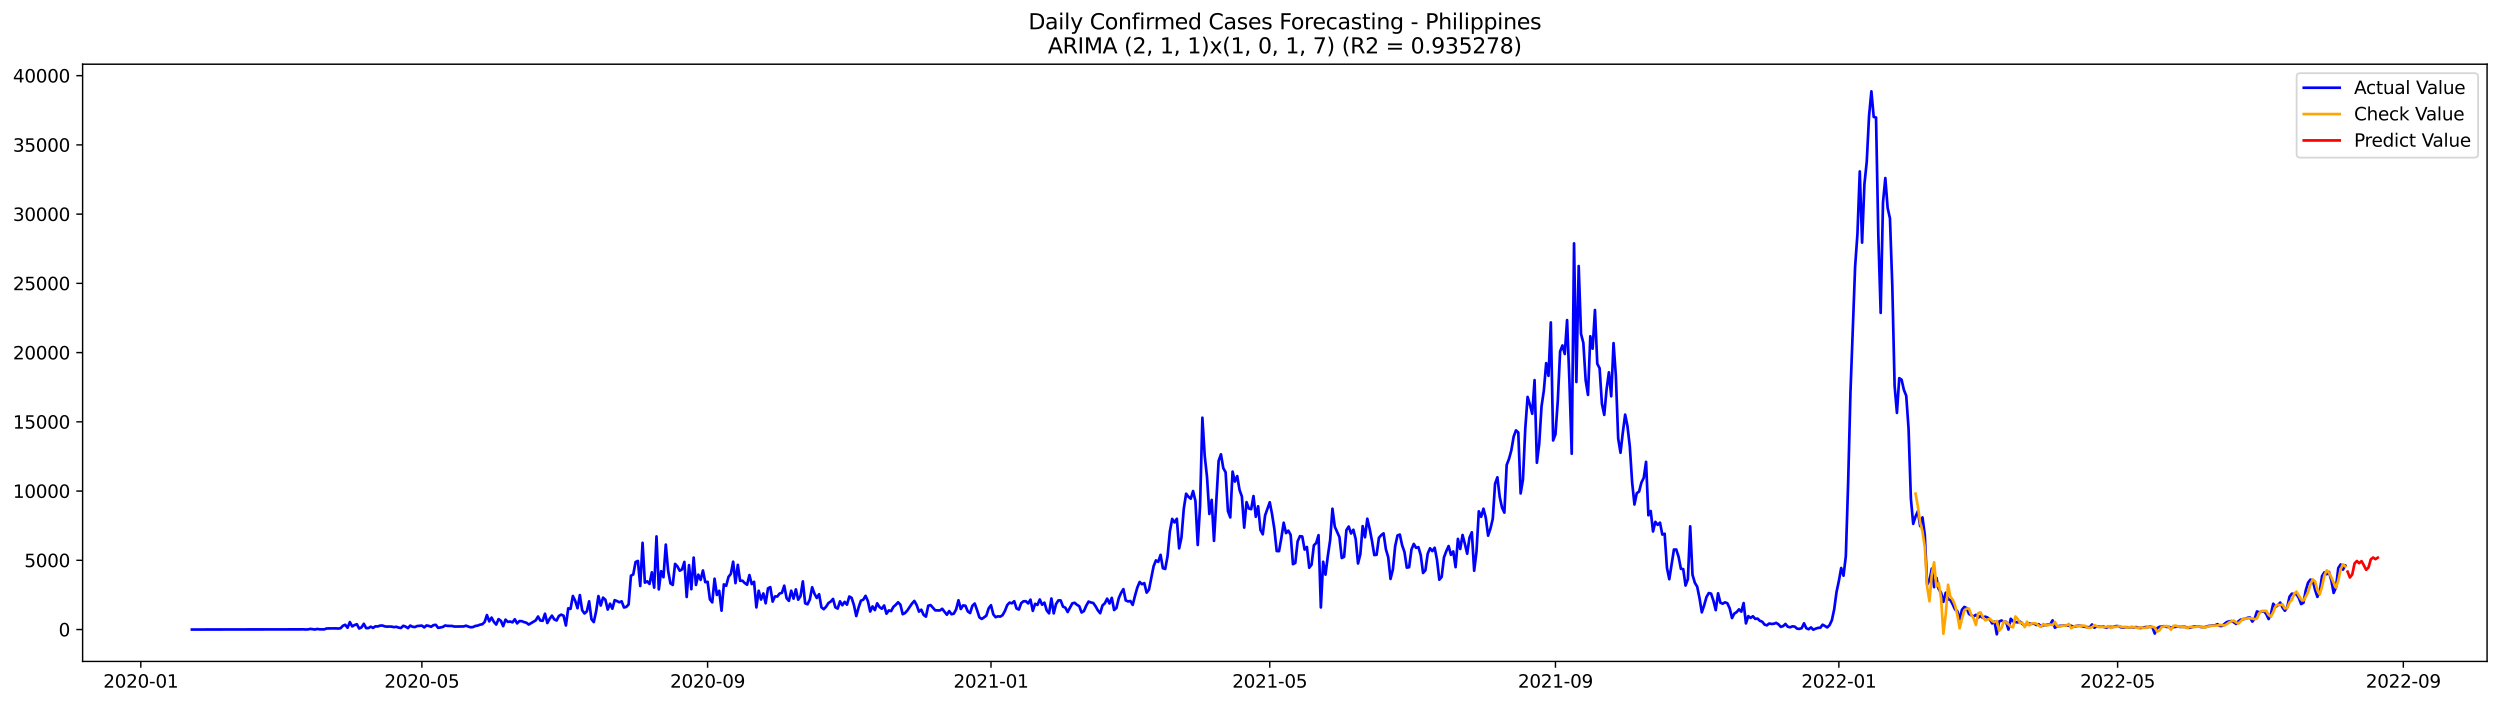 <?xml version="1.0" encoding="utf-8" standalone="no"?>
<!DOCTYPE svg PUBLIC "-//W3C//DTD SVG 1.1//EN"
  "http://www.w3.org/Graphics/SVG/1.1/DTD/svg11.dtd">
<svg xmlns:xlink="http://www.w3.org/1999/xlink" width="1392.412pt" height="392.274pt" viewBox="0 0 1392.412 392.274" xmlns="http://www.w3.org/2000/svg" version="1.1">
 <defs>
  <style type="text/css">*{stroke-linejoin: round; stroke-linecap: butt}</style>
 </defs>
 <g id="figure_1">
  <g id="patch_1">
   <path d="M 0 392.274 
L 1392.412 392.274 
L 1392.412 0 
L 0 0 
z
" style="fill: #ffffff"/>
  </g>
  <g id="axes_1">
   <g id="patch_2">
    <path d="M 46.013 368.396 
L 1385.213 368.396 
L 1385.213 35.755 
L 46.013 35.755 
z
" style="fill: #ffffff"/>
   </g>
   <g id="matplotlib.axis_1">
    <g id="xtick_1">
     <g id="line2d_1">
      <defs>
       <path id="m01fe4c712d" d="M 0 0 
L 0 3.5 
" style="stroke: #000000; stroke-width: 0.8"/>
      </defs>
      <g>
       <use xlink:href="#m01fe4c712d" x="78.422" y="368.396" style="stroke: #000000; stroke-width: 0.8"/>
      </g>
     </g>
     <g id="text_1">
      <!-- 2020-01 -->
      <g transform="translate(57.53 382.994)scale(0.1 -0.1)">
       <defs>
        <path id="DejaVuSans-32" d="M 1228 531 
L 3431 531 
L 3431 0 
L 469 0 
L 469 531 
Q 828 903 1448 1529 
Q 2069 2156 2228 2338 
Q 2531 2678 2651 2914 
Q 2772 3150 2772 3378 
Q 2772 3750 2511 3984 
Q 2250 4219 1831 4219 
Q 1534 4219 1204 4116 
Q 875 4013 500 3803 
L 500 4441 
Q 881 4594 1212 4672 
Q 1544 4750 1819 4750 
Q 2544 4750 2975 4387 
Q 3406 4025 3406 3419 
Q 3406 3131 3298 2873 
Q 3191 2616 2906 2266 
Q 2828 2175 2409 1742 
Q 1991 1309 1228 531 
z
" transform="scale(0.016)"/>
        <path id="DejaVuSans-30" d="M 2034 4250 
Q 1547 4250 1301 3770 
Q 1056 3291 1056 2328 
Q 1056 1369 1301 889 
Q 1547 409 2034 409 
Q 2525 409 2770 889 
Q 3016 1369 3016 2328 
Q 3016 3291 2770 3770 
Q 2525 4250 2034 4250 
z
M 2034 4750 
Q 2819 4750 3233 4129 
Q 3647 3509 3647 2328 
Q 3647 1150 3233 529 
Q 2819 -91 2034 -91 
Q 1250 -91 836 529 
Q 422 1150 422 2328 
Q 422 3509 836 4129 
Q 1250 4750 2034 4750 
z
" transform="scale(0.016)"/>
        <path id="DejaVuSans-2d" d="M 313 2009 
L 1997 2009 
L 1997 1497 
L 313 1497 
L 313 2009 
z
" transform="scale(0.016)"/>
        <path id="DejaVuSans-31" d="M 794 531 
L 1825 531 
L 1825 4091 
L 703 3866 
L 703 4441 
L 1819 4666 
L 2450 4666 
L 2450 531 
L 3481 531 
L 3481 0 
L 794 0 
L 794 531 
z
" transform="scale(0.016)"/>
       </defs>
       <use xlink:href="#DejaVuSans-32"/>
       <use xlink:href="#DejaVuSans-30" x="63.623"/>
       <use xlink:href="#DejaVuSans-32" x="127.246"/>
       <use xlink:href="#DejaVuSans-30" x="190.869"/>
       <use xlink:href="#DejaVuSans-2d" x="254.492"/>
       <use xlink:href="#DejaVuSans-30" x="290.576"/>
       <use xlink:href="#DejaVuSans-31" x="354.199"/>
      </g>
     </g>
    </g>
    <g id="xtick_2">
     <g id="line2d_2">
      <g>
       <use xlink:href="#m01fe4c712d" x="234.97" y="368.396" style="stroke: #000000; stroke-width: 0.8"/>
      </g>
     </g>
     <g id="text_2">
      <!-- 2020-05 -->
      <g transform="translate(214.079 382.994)scale(0.1 -0.1)">
       <defs>
        <path id="DejaVuSans-35" d="M 691 4666 
L 3169 4666 
L 3169 4134 
L 1269 4134 
L 1269 2991 
Q 1406 3038 1543 3061 
Q 1681 3084 1819 3084 
Q 2600 3084 3056 2656 
Q 3513 2228 3513 1497 
Q 3513 744 3044 326 
Q 2575 -91 1722 -91 
Q 1428 -91 1123 -41 
Q 819 9 494 109 
L 494 744 
Q 775 591 1075 516 
Q 1375 441 1709 441 
Q 2250 441 2565 725 
Q 2881 1009 2881 1497 
Q 2881 1984 2565 2268 
Q 2250 2553 1709 2553 
Q 1456 2553 1204 2497 
Q 953 2441 691 2322 
L 691 4666 
z
" transform="scale(0.016)"/>
       </defs>
       <use xlink:href="#DejaVuSans-32"/>
       <use xlink:href="#DejaVuSans-30" x="63.623"/>
       <use xlink:href="#DejaVuSans-32" x="127.246"/>
       <use xlink:href="#DejaVuSans-30" x="190.869"/>
       <use xlink:href="#DejaVuSans-2d" x="254.492"/>
       <use xlink:href="#DejaVuSans-30" x="290.576"/>
       <use xlink:href="#DejaVuSans-35" x="354.199"/>
      </g>
     </g>
    </g>
    <g id="xtick_3">
     <g id="line2d_3">
      <g>
       <use xlink:href="#m01fe4c712d" x="394.106" y="368.396" style="stroke: #000000; stroke-width: 0.8"/>
      </g>
     </g>
     <g id="text_3">
      <!-- 2020-09 -->
      <g transform="translate(373.215 382.994)scale(0.1 -0.1)">
       <defs>
        <path id="DejaVuSans-39" d="M 703 97 
L 703 672 
Q 941 559 1184 500 
Q 1428 441 1663 441 
Q 2288 441 2617 861 
Q 2947 1281 2994 2138 
Q 2813 1869 2534 1725 
Q 2256 1581 1919 1581 
Q 1219 1581 811 2004 
Q 403 2428 403 3163 
Q 403 3881 828 4315 
Q 1253 4750 1959 4750 
Q 2769 4750 3195 4129 
Q 3622 3509 3622 2328 
Q 3622 1225 3098 567 
Q 2575 -91 1691 -91 
Q 1453 -91 1209 -44 
Q 966 3 703 97 
z
M 1959 2075 
Q 2384 2075 2632 2365 
Q 2881 2656 2881 3163 
Q 2881 3666 2632 3958 
Q 2384 4250 1959 4250 
Q 1534 4250 1286 3958 
Q 1038 3666 1038 3163 
Q 1038 2656 1286 2365 
Q 1534 2075 1959 2075 
z
" transform="scale(0.016)"/>
       </defs>
       <use xlink:href="#DejaVuSans-32"/>
       <use xlink:href="#DejaVuSans-30" x="63.623"/>
       <use xlink:href="#DejaVuSans-32" x="127.246"/>
       <use xlink:href="#DejaVuSans-30" x="190.869"/>
       <use xlink:href="#DejaVuSans-2d" x="254.492"/>
       <use xlink:href="#DejaVuSans-30" x="290.576"/>
       <use xlink:href="#DejaVuSans-39" x="354.199"/>
      </g>
     </g>
    </g>
    <g id="xtick_4">
     <g id="line2d_4">
      <g>
       <use xlink:href="#m01fe4c712d" x="551.948" y="368.396" style="stroke: #000000; stroke-width: 0.8"/>
      </g>
     </g>
     <g id="text_4">
      <!-- 2021-01 -->
      <g transform="translate(531.057 382.994)scale(0.1 -0.1)">
       <use xlink:href="#DejaVuSans-32"/>
       <use xlink:href="#DejaVuSans-30" x="63.623"/>
       <use xlink:href="#DejaVuSans-32" x="127.246"/>
       <use xlink:href="#DejaVuSans-31" x="190.869"/>
       <use xlink:href="#DejaVuSans-2d" x="254.492"/>
       <use xlink:href="#DejaVuSans-30" x="290.576"/>
       <use xlink:href="#DejaVuSans-31" x="354.199"/>
      </g>
     </g>
    </g>
    <g id="xtick_5">
     <g id="line2d_5">
      <g>
       <use xlink:href="#m01fe4c712d" x="707.203" y="368.396" style="stroke: #000000; stroke-width: 0.8"/>
      </g>
     </g>
     <g id="text_5">
      <!-- 2021-05 -->
      <g transform="translate(686.311 382.994)scale(0.1 -0.1)">
       <use xlink:href="#DejaVuSans-32"/>
       <use xlink:href="#DejaVuSans-30" x="63.623"/>
       <use xlink:href="#DejaVuSans-32" x="127.246"/>
       <use xlink:href="#DejaVuSans-31" x="190.869"/>
       <use xlink:href="#DejaVuSans-2d" x="254.492"/>
       <use xlink:href="#DejaVuSans-30" x="290.576"/>
       <use xlink:href="#DejaVuSans-35" x="354.199"/>
      </g>
     </g>
    </g>
    <g id="xtick_6">
     <g id="line2d_6">
      <g>
       <use xlink:href="#m01fe4c712d" x="866.339" y="368.396" style="stroke: #000000; stroke-width: 0.8"/>
      </g>
     </g>
     <g id="text_6">
      <!-- 2021-09 -->
      <g transform="translate(845.447 382.994)scale(0.1 -0.1)">
       <use xlink:href="#DejaVuSans-32"/>
       <use xlink:href="#DejaVuSans-30" x="63.623"/>
       <use xlink:href="#DejaVuSans-32" x="127.246"/>
       <use xlink:href="#DejaVuSans-31" x="190.869"/>
       <use xlink:href="#DejaVuSans-2d" x="254.492"/>
       <use xlink:href="#DejaVuSans-30" x="290.576"/>
       <use xlink:href="#DejaVuSans-39" x="354.199"/>
      </g>
     </g>
    </g>
    <g id="xtick_7">
     <g id="line2d_7">
      <g>
       <use xlink:href="#m01fe4c712d" x="1024.181" y="368.396" style="stroke: #000000; stroke-width: 0.8"/>
      </g>
     </g>
     <g id="text_7">
      <!-- 2022-01 -->
      <g transform="translate(1003.29 382.994)scale(0.1 -0.1)">
       <use xlink:href="#DejaVuSans-32"/>
       <use xlink:href="#DejaVuSans-30" x="63.623"/>
       <use xlink:href="#DejaVuSans-32" x="127.246"/>
       <use xlink:href="#DejaVuSans-32" x="190.869"/>
       <use xlink:href="#DejaVuSans-2d" x="254.492"/>
       <use xlink:href="#DejaVuSans-30" x="290.576"/>
       <use xlink:href="#DejaVuSans-31" x="354.199"/>
      </g>
     </g>
    </g>
    <g id="xtick_8">
     <g id="line2d_8">
      <g>
       <use xlink:href="#m01fe4c712d" x="1179.436" y="368.396" style="stroke: #000000; stroke-width: 0.8"/>
      </g>
     </g>
     <g id="text_8">
      <!-- 2022-05 -->
      <g transform="translate(1158.544 382.994)scale(0.1 -0.1)">
       <use xlink:href="#DejaVuSans-32"/>
       <use xlink:href="#DejaVuSans-30" x="63.623"/>
       <use xlink:href="#DejaVuSans-32" x="127.246"/>
       <use xlink:href="#DejaVuSans-32" x="190.869"/>
       <use xlink:href="#DejaVuSans-2d" x="254.492"/>
       <use xlink:href="#DejaVuSans-30" x="290.576"/>
       <use xlink:href="#DejaVuSans-35" x="354.199"/>
      </g>
     </g>
    </g>
    <g id="xtick_9">
     <g id="line2d_9">
      <g>
       <use xlink:href="#m01fe4c712d" x="1338.571" y="368.396" style="stroke: #000000; stroke-width: 0.8"/>
      </g>
     </g>
     <g id="text_9">
      <!-- 2022-09 -->
      <g transform="translate(1317.68 382.994)scale(0.1 -0.1)">
       <use xlink:href="#DejaVuSans-32"/>
       <use xlink:href="#DejaVuSans-30" x="63.623"/>
       <use xlink:href="#DejaVuSans-32" x="127.246"/>
       <use xlink:href="#DejaVuSans-32" x="190.869"/>
       <use xlink:href="#DejaVuSans-2d" x="254.492"/>
       <use xlink:href="#DejaVuSans-30" x="290.576"/>
       <use xlink:href="#DejaVuSans-39" x="354.199"/>
      </g>
     </g>
    </g>
   </g>
   <g id="matplotlib.axis_2">
    <g id="ytick_1">
     <g id="line2d_10">
      <defs>
       <path id="m32e8eaa6b2" d="M 0 0 
L -3.5 0 
" style="stroke: #000000; stroke-width: 0.8"/>
      </defs>
      <g>
       <use xlink:href="#m32e8eaa6b2" x="46.013" y="350.63" style="stroke: #000000; stroke-width: 0.8"/>
      </g>
     </g>
     <g id="text_10">
      <!-- 0 -->
      <g transform="translate(32.65 354.429)scale(0.1 -0.1)">
       <use xlink:href="#DejaVuSans-30"/>
      </g>
     </g>
    </g>
    <g id="ytick_2">
     <g id="line2d_11">
      <g>
       <use xlink:href="#m32e8eaa6b2" x="46.013" y="312.069" style="stroke: #000000; stroke-width: 0.8"/>
      </g>
     </g>
     <g id="text_11">
      <!-- 5000 -->
      <g transform="translate(13.562 315.868)scale(0.1 -0.1)">
       <use xlink:href="#DejaVuSans-35"/>
       <use xlink:href="#DejaVuSans-30" x="63.623"/>
       <use xlink:href="#DejaVuSans-30" x="127.246"/>
       <use xlink:href="#DejaVuSans-30" x="190.869"/>
      </g>
     </g>
    </g>
    <g id="ytick_3">
     <g id="line2d_12">
      <g>
       <use xlink:href="#m32e8eaa6b2" x="46.013" y="273.507" style="stroke: #000000; stroke-width: 0.8"/>
      </g>
     </g>
     <g id="text_12">
      <!-- 10000 -->
      <g transform="translate(7.2 277.306)scale(0.1 -0.1)">
       <use xlink:href="#DejaVuSans-31"/>
       <use xlink:href="#DejaVuSans-30" x="63.623"/>
       <use xlink:href="#DejaVuSans-30" x="127.246"/>
       <use xlink:href="#DejaVuSans-30" x="190.869"/>
       <use xlink:href="#DejaVuSans-30" x="254.492"/>
      </g>
     </g>
    </g>
    <g id="ytick_4">
     <g id="line2d_13">
      <g>
       <use xlink:href="#m32e8eaa6b2" x="46.013" y="234.945" style="stroke: #000000; stroke-width: 0.8"/>
      </g>
     </g>
     <g id="text_13">
      <!-- 15000 -->
      <g transform="translate(7.2 238.745)scale(0.1 -0.1)">
       <use xlink:href="#DejaVuSans-31"/>
       <use xlink:href="#DejaVuSans-35" x="63.623"/>
       <use xlink:href="#DejaVuSans-30" x="127.246"/>
       <use xlink:href="#DejaVuSans-30" x="190.869"/>
       <use xlink:href="#DejaVuSans-30" x="254.492"/>
      </g>
     </g>
    </g>
    <g id="ytick_5">
     <g id="line2d_14">
      <g>
       <use xlink:href="#m32e8eaa6b2" x="46.013" y="196.384" style="stroke: #000000; stroke-width: 0.8"/>
      </g>
     </g>
     <g id="text_14">
      <!-- 20000 -->
      <g transform="translate(7.2 200.183)scale(0.1 -0.1)">
       <use xlink:href="#DejaVuSans-32"/>
       <use xlink:href="#DejaVuSans-30" x="63.623"/>
       <use xlink:href="#DejaVuSans-30" x="127.246"/>
       <use xlink:href="#DejaVuSans-30" x="190.869"/>
       <use xlink:href="#DejaVuSans-30" x="254.492"/>
      </g>
     </g>
    </g>
    <g id="ytick_6">
     <g id="line2d_15">
      <g>
       <use xlink:href="#m32e8eaa6b2" x="46.013" y="157.822" style="stroke: #000000; stroke-width: 0.8"/>
      </g>
     </g>
     <g id="text_15">
      <!-- 25000 -->
      <g transform="translate(7.2 161.621)scale(0.1 -0.1)">
       <use xlink:href="#DejaVuSans-32"/>
       <use xlink:href="#DejaVuSans-35" x="63.623"/>
       <use xlink:href="#DejaVuSans-30" x="127.246"/>
       <use xlink:href="#DejaVuSans-30" x="190.869"/>
       <use xlink:href="#DejaVuSans-30" x="254.492"/>
      </g>
     </g>
    </g>
    <g id="ytick_7">
     <g id="line2d_16">
      <g>
       <use xlink:href="#m32e8eaa6b2" x="46.013" y="119.261" style="stroke: #000000; stroke-width: 0.8"/>
      </g>
     </g>
     <g id="text_16">
      <!-- 30000 -->
      <g transform="translate(7.2 123.06)scale(0.1 -0.1)">
       <defs>
        <path id="DejaVuSans-33" d="M 2597 2516 
Q 3050 2419 3304 2112 
Q 3559 1806 3559 1356 
Q 3559 666 3084 287 
Q 2609 -91 1734 -91 
Q 1441 -91 1130 -33 
Q 819 25 488 141 
L 488 750 
Q 750 597 1062 519 
Q 1375 441 1716 441 
Q 2309 441 2620 675 
Q 2931 909 2931 1356 
Q 2931 1769 2642 2001 
Q 2353 2234 1838 2234 
L 1294 2234 
L 1294 2753 
L 1863 2753 
Q 2328 2753 2575 2939 
Q 2822 3125 2822 3475 
Q 2822 3834 2567 4026 
Q 2313 4219 1838 4219 
Q 1578 4219 1281 4162 
Q 984 4106 628 3988 
L 628 4550 
Q 988 4650 1302 4700 
Q 1616 4750 1894 4750 
Q 2613 4750 3031 4423 
Q 3450 4097 3450 3541 
Q 3450 3153 3228 2886 
Q 3006 2619 2597 2516 
z
" transform="scale(0.016)"/>
       </defs>
       <use xlink:href="#DejaVuSans-33"/>
       <use xlink:href="#DejaVuSans-30" x="63.623"/>
       <use xlink:href="#DejaVuSans-30" x="127.246"/>
       <use xlink:href="#DejaVuSans-30" x="190.869"/>
       <use xlink:href="#DejaVuSans-30" x="254.492"/>
      </g>
     </g>
    </g>
    <g id="ytick_8">
     <g id="line2d_17">
      <g>
       <use xlink:href="#m32e8eaa6b2" x="46.013" y="80.699" style="stroke: #000000; stroke-width: 0.8"/>
      </g>
     </g>
     <g id="text_17">
      <!-- 35000 -->
      <g transform="translate(7.2 84.498)scale(0.1 -0.1)">
       <use xlink:href="#DejaVuSans-33"/>
       <use xlink:href="#DejaVuSans-35" x="63.623"/>
       <use xlink:href="#DejaVuSans-30" x="127.246"/>
       <use xlink:href="#DejaVuSans-30" x="190.869"/>
       <use xlink:href="#DejaVuSans-30" x="254.492"/>
      </g>
     </g>
    </g>
    <g id="ytick_9">
     <g id="line2d_18">
      <g>
       <use xlink:href="#m32e8eaa6b2" x="46.013" y="42.137" style="stroke: #000000; stroke-width: 0.8"/>
      </g>
     </g>
     <g id="text_18">
      <!-- 40000 -->
      <g transform="translate(7.2 45.937)scale(0.1 -0.1)">
       <defs>
        <path id="DejaVuSans-34" d="M 2419 4116 
L 825 1625 
L 2419 1625 
L 2419 4116 
z
M 2253 4666 
L 3047 4666 
L 3047 1625 
L 3713 1625 
L 3713 1100 
L 3047 1100 
L 3047 0 
L 2419 0 
L 2419 1100 
L 313 1100 
L 313 1709 
L 2253 4666 
z
" transform="scale(0.016)"/>
       </defs>
       <use xlink:href="#DejaVuSans-34"/>
       <use xlink:href="#DejaVuSans-30" x="63.623"/>
       <use xlink:href="#DejaVuSans-30" x="127.246"/>
       <use xlink:href="#DejaVuSans-30" x="190.869"/>
       <use xlink:href="#DejaVuSans-30" x="254.492"/>
      </g>
     </g>
    </g>
   </g>
   <g id="line2d_19">
    <path d="M 106.885 350.63 
L 167.693 350.53 
L 168.987 350.507 
L 170.281 350.607 
L 171.575 350.538 
L 172.868 350.268 
L 175.456 350.615 
L 176.75 350.283 
L 178.044 350.514 
L 180.631 350.53 
L 181.925 350.036 
L 184.513 349.998 
L 187.1 349.982 
L 188.394 350.083 
L 189.688 349.89 
L 190.981 348.532 
L 192.275 347.985 
L 193.569 349.643 
L 194.863 346.481 
L 196.157 348.879 
L 197.45 348.147 
L 198.744 347.661 
L 200.038 350.044 
L 201.332 349.458 
L 202.626 347.437 
L 203.919 349.828 
L 205.213 349.813 
L 206.507 349.041 
L 207.801 349.712 
L 209.094 348.833 
L 210.388 348.933 
L 211.682 348.44 
L 212.976 348.386 
L 214.27 348.856 
L 215.563 349.034 
L 216.857 348.949 
L 218.151 349.018 
L 219.445 349.304 
L 220.739 349.088 
L 222.032 349.55 
L 223.326 349.774 
L 224.62 348.54 
L 225.914 349.003 
L 227.208 349.844 
L 228.501 348.432 
L 229.795 349.103 
L 231.089 349.234 
L 232.383 348.671 
L 234.97 348.44 
L 236.264 349.427 
L 237.558 348.355 
L 238.852 348.61 
L 240.145 349.095 
L 241.439 348.162 
L 242.733 348.016 
L 244.027 349.705 
L 246.614 349.211 
L 247.908 348.378 
L 249.202 348.594 
L 251.789 348.64 
L 253.083 348.972 
L 258.258 348.903 
L 259.552 348.478 
L 260.846 348.987 
L 262.14 349.373 
L 263.434 349.242 
L 264.727 348.64 
L 266.021 348.44 
L 267.315 347.931 
L 268.609 347.699 
L 269.903 346.473 
L 271.196 342.563 
L 272.49 346.08 
L 273.784 343.982 
L 275.078 346.373 
L 276.371 347.861 
L 277.665 344.838 
L 278.959 345.741 
L 280.253 348.748 
L 281.547 345.124 
L 282.84 346.35 
L 284.134 346.165 
L 285.428 346.635 
L 286.722 344.923 
L 288.016 347.214 
L 289.309 345.91 
L 290.603 345.964 
L 291.897 346.481 
L 293.191 346.851 
L 294.484 347.846 
L 298.366 345.54 
L 299.66 343.373 
L 300.953 345.602 
L 302.247 345.771 
L 303.541 341.815 
L 304.835 347.005 
L 306.129 344.661 
L 307.422 342.887 
L 308.716 345 
L 310.01 345.602 
L 311.304 343.049 
L 312.598 342.332 
L 313.891 342.941 
L 315.185 348.363 
L 316.479 338.823 
L 317.773 339.108 
L 319.066 331.936 
L 320.36 334.596 
L 321.654 338.753 
L 322.948 331.457 
L 324.242 339.871 
L 325.535 341.684 
L 326.829 340.542 
L 328.123 334.92 
L 329.417 344.869 
L 330.711 346.473 
L 332.004 340.566 
L 333.298 331.997 
L 334.592 337.249 
L 335.886 332.869 
L 337.179 334.033 
L 338.473 339.509 
L 339.767 336.239 
L 341.061 339.023 
L 342.355 334.272 
L 343.648 334.789 
L 344.942 335.452 
L 346.236 334.928 
L 347.53 338.352 
L 348.824 338.036 
L 350.117 336.648 
L 351.411 320.645 
L 352.705 319.935 
L 353.999 313.009 
L 355.293 312.431 
L 356.586 326.375 
L 357.88 302.328 
L 359.174 324.509 
L 360.468 323.791 
L 361.761 325.226 
L 363.055 318.771 
L 364.349 327.277 
L 365.643 298.765 
L 366.937 328.264 
L 368.23 318.154 
L 369.524 321.501 
L 370.818 303.323 
L 372.112 317.791 
L 373.406 324.91 
L 374.699 325.789 
L 375.993 314.081 
L 377.287 315.454 
L 378.581 317.868 
L 379.875 317.136 
L 381.168 312.963 
L 382.462 332.491 
L 383.756 314.76 
L 385.05 328.172 
L 386.343 310.549 
L 387.637 325.797 
L 388.931 320.066 
L 390.225 322.966 
L 391.519 317.737 
L 392.812 324.231 
L 394.106 324.061 
L 395.4 333.848 
L 396.694 335.491 
L 397.988 322.334 
L 399.281 331.365 
L 400.575 329.074 
L 401.869 340.126 
L 403.163 325.488 
L 404.456 326.29 
L 405.75 321.293 
L 407.044 319.65 
L 408.338 312.848 
L 409.632 324.771 
L 410.925 314.598 
L 412.219 323.491 
L 413.513 323.429 
L 414.807 324.755 
L 416.101 325.665 
L 417.394 320.29 
L 418.688 325.311 
L 419.982 324.046 
L 421.276 338.298 
L 422.57 329.02 
L 423.863 333.941 
L 425.157 330.532 
L 426.451 336.015 
L 427.745 327.725 
L 429.038 327.015 
L 430.332 335.09 
L 431.626 332.19 
L 432.92 332.236 
L 434.214 330.586 
L 435.507 330.177 
L 436.801 326.205 
L 438.095 333.162 
L 439.389 334.658 
L 440.683 329.005 
L 441.976 333.416 
L 443.27 328.257 
L 444.564 334.002 
L 445.858 332.005 
L 447.151 323.83 
L 448.445 336 
L 449.739 336.571 
L 451.033 333.956 
L 452.327 327.092 
L 453.62 330.671 
L 454.914 333.046 
L 456.208 330.956 
L 457.502 338.244 
L 458.796 339.308 
L 460.089 337.943 
L 461.383 335.892 
L 462.677 335.051 
L 463.971 333.594 
L 465.265 338.275 
L 466.558 338.954 
L 467.852 334.928 
L 469.146 337.095 
L 470.44 335.221 
L 471.733 336.779 
L 473.027 332.244 
L 474.321 332.992 
L 475.615 337.049 
L 476.909 343.103 
L 478.202 338.383 
L 479.496 334.558 
L 480.79 334.033 
L 482.084 331.858 
L 483.378 334.789 
L 484.671 340.604 
L 485.965 337.774 
L 487.259 339.802 
L 488.553 336.031 
L 489.846 338.105 
L 491.14 339.054 
L 492.434 337.242 
L 493.728 341.807 
L 495.022 339.995 
L 496.315 340.35 
L 497.609 338.005 
L 498.903 336.864 
L 500.197 335.468 
L 501.491 336.779 
L 502.784 342.085 
L 504.078 341.429 
L 505.372 339.972 
L 507.96 336.139 
L 509.253 334.689 
L 510.547 337.01 
L 511.841 340.643 
L 513.135 339.586 
L 514.428 342.486 
L 515.722 343.442 
L 517.016 337.334 
L 518.31 337.018 
L 520.897 339.941 
L 523.485 340.018 
L 524.779 339.069 
L 527.366 342.386 
L 528.66 340.35 
L 529.954 342.1 
L 531.248 341.769 
L 532.541 339.378 
L 533.835 334.319 
L 535.129 339.201 
L 536.423 337.172 
L 537.717 337.396 
L 539.01 340.527 
L 540.304 341.46 
L 541.598 337.365 
L 542.892 336.154 
L 544.186 339.802 
L 545.479 343.836 
L 546.773 344.738 
L 548.067 343.874 
L 549.361 342.872 
L 550.655 338.815 
L 551.948 337.087 
L 553.242 342.177 
L 554.536 343.758 
L 555.83 343.273 
L 557.123 343.442 
L 558.417 342.579 
L 559.711 340.249 
L 561.005 336.987 
L 562.299 335.63 
L 563.592 336.031 
L 564.886 334.851 
L 566.18 338.892 
L 567.474 339.509 
L 568.768 335.938 
L 570.061 334.889 
L 571.355 334.858 
L 572.649 336.085 
L 573.943 333.979 
L 575.236 340.234 
L 576.53 336.324 
L 577.824 336.918 
L 579.118 333.894 
L 580.412 336.81 
L 581.705 335.668 
L 582.999 340.01 
L 584.293 341.607 
L 585.587 333.347 
L 586.881 341.622 
L 588.174 336.455 
L 589.468 334.411 
L 590.762 334.419 
L 592.056 337.874 
L 593.35 338.437 
L 594.643 340.874 
L 597.231 336.069 
L 598.525 335.715 
L 599.818 336.833 
L 601.112 337.635 
L 602.406 341.129 
L 603.7 340.35 
L 604.994 337.35 
L 606.287 335.067 
L 607.581 335.553 
L 608.875 335.815 
L 610.169 337.643 
L 611.463 339.941 
L 612.756 341.545 
L 614.05 337.218 
L 615.344 336.015 
L 616.638 333.432 
L 617.932 336.123 
L 619.225 332.992 
L 620.519 339.764 
L 621.813 338.638 
L 623.107 333.2 
L 624.4 330.216 
L 625.694 328.11 
L 626.988 334.396 
L 628.282 334.982 
L 629.576 334.735 
L 630.869 336.895 
L 632.163 331.781 
L 633.457 327.208 
L 634.751 324.146 
L 636.045 325.38 
L 637.338 324.786 
L 638.632 330.077 
L 639.926 328.419 
L 642.513 315.385 
L 643.807 312.123 
L 645.101 312.94 
L 646.395 309.022 
L 647.689 316.488 
L 648.982 316.866 
L 650.276 309.863 
L 651.57 296.012 
L 652.864 289.009 
L 654.158 290.952 
L 655.451 288.947 
L 656.745 305.428 
L 658.039 299.282 
L 659.333 283.248 
L 660.627 274.988 
L 661.92 276.7 
L 663.214 277.749 
L 664.508 273.492 
L 665.802 279.006 
L 667.095 303.531 
L 668.389 281.906 
L 669.683 232.647 
L 670.977 253.871 
L 672.271 265.733 
L 673.564 286.255 
L 674.858 278.427 
L 676.152 301.24 
L 678.74 256.632 
L 680.033 253.031 
L 681.327 260.712 
L 682.621 263.041 
L 683.915 284.628 
L 685.208 288.184 
L 686.502 262.671 
L 687.796 268.216 
L 689.09 265.17 
L 690.384 272.882 
L 691.677 276.499 
L 692.971 293.86 
L 694.265 279.669 
L 695.559 283.209 
L 696.853 283.602 
L 698.146 276.283 
L 699.44 287.829 
L 700.734 281.952 
L 702.028 295.179 
L 703.322 297.593 
L 704.615 287.058 
L 707.203 279.731 
L 708.497 286.387 
L 709.79 294.778 
L 711.084 306.924 
L 712.378 306.955 
L 713.672 299.598 
L 714.966 291.145 
L 716.259 296.922 
L 717.553 295.557 
L 718.847 297.909 
L 720.141 314.22 
L 721.435 313.518 
L 722.728 301.541 
L 724.022 298.626 
L 725.316 298.803 
L 726.61 306.084 
L 727.903 304.649 
L 729.197 316.21 
L 730.491 314.513 
L 731.785 303.708 
L 733.079 302.444 
L 734.372 298.078 
L 735.666 338.329 
L 736.96 312.886 
L 738.254 320.043 
L 739.548 309.724 
L 740.841 300.855 
L 742.135 283.348 
L 743.429 293.343 
L 746.017 299.158 
L 747.31 310.788 
L 748.604 310.148 
L 749.898 295.233 
L 751.192 293.266 
L 752.485 297.138 
L 753.779 295.063 
L 755.073 300.3 
L 756.367 313.85 
L 757.661 308.644 
L 758.954 293.019 
L 760.248 299.251 
L 761.542 288.908 
L 762.836 294.431 
L 764.13 301.163 
L 765.423 309.153 
L 766.717 308.976 
L 768.011 299.536 
L 769.305 298.04 
L 770.598 297.076 
L 771.892 305.937 
L 773.186 310.341 
L 774.48 322.442 
L 775.774 317.174 
L 777.067 304.14 
L 778.361 298.24 
L 779.655 297.739 
L 780.949 303.732 
L 782.243 307.472 
L 783.536 316.156 
L 784.83 315.917 
L 786.124 306.068 
L 787.418 302.96 
L 788.712 305.12 
L 790.005 304.742 
L 791.299 309.161 
L 792.593 319.118 
L 793.887 317.637 
L 795.18 308.405 
L 796.474 305.359 
L 797.768 306.948 
L 799.062 305.081 
L 800.356 311.791 
L 801.649 322.874 
L 802.943 321.347 
L 804.237 310.464 
L 805.531 306.955 
L 806.825 304.117 
L 808.118 309.015 
L 809.412 307.125 
L 810.706 315.871 
L 812 300.145 
L 813.293 305.768 
L 814.587 297.947 
L 815.881 302.937 
L 817.175 308.413 
L 818.469 299.413 
L 819.762 296.459 
L 821.056 317.876 
L 822.35 307.287 
L 823.644 284.79 
L 824.938 287.844 
L 826.231 283.348 
L 827.525 288.369 
L 828.819 298.348 
L 830.113 294.461 
L 831.407 288.993 
L 832.7 269.427 
L 833.994 265.826 
L 835.288 276.785 
L 836.582 282.777 
L 837.875 285.523 
L 839.169 258.977 
L 840.463 255.591 
L 841.757 250.84 
L 843.051 243.205 
L 844.344 239.688 
L 845.638 240.884 
L 846.932 274.826 
L 848.226 267.183 
L 849.52 238.74 
L 850.813 221.086 
L 852.107 225.297 
L 853.401 230.441 
L 854.695 211.724 
L 855.989 257.735 
L 857.282 247.308 
L 858.576 226.369 
L 859.87 217.508 
L 861.164 202.253 
L 862.457 209.317 
L 863.751 179.579 
L 865.045 245.318 
L 866.339 241.902 
L 867.633 223.153 
L 868.926 195.736 
L 870.22 192.404 
L 871.514 197.155 
L 872.808 178.283 
L 874.102 211.986 
L 875.395 252.707 
L 876.689 135.557 
L 877.983 212.749 
L 879.277 148.174 
L 880.57 186.003 
L 881.864 190.954 
L 883.158 211.847 
L 884.452 219.945 
L 885.746 187.276 
L 887.039 194.201 
L 888.333 172.668 
L 889.627 202.561 
L 890.921 205.122 
L 892.215 224.919 
L 893.508 231.066 
L 894.802 216.945 
L 896.096 207.374 
L 897.39 220.701 
L 898.684 191.116 
L 899.977 209.348 
L 901.271 244.293 
L 902.565 252.167 
L 903.859 240.853 
L 905.152 230.927 
L 906.446 237.367 
L 907.74 248.627 
L 909.034 268.563 
L 910.328 280.988 
L 911.621 274.687 
L 912.915 273.785 
L 914.209 268.779 
L 915.503 266.134 
L 916.797 257.219 
L 918.09 286.988 
L 919.384 284.628 
L 920.678 296.004 
L 921.972 290.651 
L 923.265 292.325 
L 924.559 291.114 
L 925.853 297.731 
L 927.147 297.276 
L 928.441 316.318 
L 929.734 322.604 
L 932.322 306.068 
L 933.616 306.068 
L 934.91 310.094 
L 936.203 316.819 
L 937.497 316.966 
L 938.791 326.128 
L 940.085 322.542 
L 941.379 293.158 
L 942.672 320.143 
L 943.966 324.563 
L 945.26 326.73 
L 946.554 333.038 
L 947.847 341.051 
L 949.141 337.18 
L 950.435 332.553 
L 951.729 330.308 
L 953.023 330.64 
L 954.316 334.581 
L 955.61 339.833 
L 956.904 330.447 
L 958.198 335.691 
L 959.492 336.231 
L 960.785 335.475 
L 962.079 335.977 
L 963.373 338.823 
L 964.667 344.229 
L 965.96 341.738 
L 967.254 340.92 
L 968.548 339.393 
L 969.842 340.689 
L 971.136 335.892 
L 972.429 347.214 
L 973.723 343.172 
L 975.017 344.152 
L 976.311 343.242 
L 977.605 344.699 
L 978.898 344.537 
L 980.192 345.771 
L 981.486 346.25 
L 982.78 347.861 
L 984.074 348.286 
L 985.367 347.275 
L 986.661 347.507 
L 987.955 347.422 
L 989.249 346.921 
L 990.542 347.707 
L 991.836 349.157 
L 993.13 348.718 
L 994.424 347.522 
L 995.718 349.057 
L 997.011 349.396 
L 998.305 348.841 
L 999.599 349.003 
L 1000.893 350.129 
L 1002.187 350.268 
L 1003.48 349.851 
L 1004.774 347.175 
L 1006.068 349.928 
L 1007.362 350.461 
L 1008.655 349.45 
L 1009.949 350.715 
L 1011.243 350.129 
L 1012.537 349.712 
L 1013.831 349.635 
L 1015.124 347.939 
L 1016.418 348.633 
L 1017.712 349.458 
L 1019.006 348.17 
L 1020.3 345.394 
L 1021.593 339.293 
L 1022.887 329.66 
L 1024.181 323.583 
L 1025.475 316.349 
L 1026.769 320.645 
L 1028.062 309.755 
L 1029.356 268.679 
L 1030.65 218.194 
L 1033.237 148.483 
L 1034.531 130.274 
L 1035.825 95.484 
L 1037.119 135.125 
L 1038.413 102.594 
L 1039.706 90.147 
L 1041 64.48 
L 1042.294 50.876 
L 1043.588 65.143 
L 1044.882 65.444 
L 1046.175 131.724 
L 1047.469 174.273 
L 1048.763 112.682 
L 1050.057 99.17 
L 1051.35 115.859 
L 1052.644 121.636 
L 1053.938 159.056 
L 1055.232 214.97 
L 1056.526 229.956 
L 1057.819 210.621 
L 1059.113 211.469 
L 1060.407 217.169 
L 1061.701 220.415 
L 1062.995 238.632 
L 1064.288 277.649 
L 1065.582 291.762 
L 1066.876 287.675 
L 1068.17 284.759 
L 1069.464 293.027 
L 1070.757 288.184 
L 1072.051 298.04 
L 1073.345 325.596 
L 1074.639 323.305 
L 1075.932 316.704 
L 1077.226 327.015 
L 1078.52 321.856 
L 1079.814 328.172 
L 1081.108 330.1 
L 1082.401 335.221 
L 1083.695 330.139 
L 1084.989 333.694 
L 1086.283 334.188 
L 1087.577 336.571 
L 1088.87 339.409 
L 1090.164 340.427 
L 1091.458 344.784 
L 1092.752 339.64 
L 1094.046 338.036 
L 1095.339 338.676 
L 1096.633 341.931 
L 1097.927 342.694 
L 1099.221 343.319 
L 1100.514 342.44 
L 1101.808 343.99 
L 1103.102 343.034 
L 1104.396 344.136 
L 1105.69 343.45 
L 1106.983 343.967 
L 1108.277 345.031 
L 1109.571 347.221 
L 1110.865 346.211 
L 1112.159 353.276 
L 1113.452 346.134 
L 1114.746 345.586 
L 1116.04 346.296 
L 1117.334 346.358 
L 1118.627 350.63 
L 1119.921 344.645 
L 1121.215 346.064 
L 1122.509 346.466 
L 1123.803 346.651 
L 1125.096 346.242 
L 1126.39 347.484 
L 1127.684 348.401 
L 1128.978 347.538 
L 1130.272 347.26 
L 1131.565 347.476 
L 1132.859 347.275 
L 1134.153 348.116 
L 1135.447 347.661 
L 1136.741 348.779 
L 1138.034 348.255 
L 1139.328 348.155 
L 1140.622 347.908 
L 1141.916 347.777 
L 1143.209 345.532 
L 1144.503 349.612 
L 1145.797 348.918 
L 1147.091 348.617 
L 1150.972 348.324 
L 1152.266 348.525 
L 1153.56 348.532 
L 1154.854 349.049 
L 1157.441 348.525 
L 1158.735 348.571 
L 1161.322 349.126 
L 1163.91 349.427 
L 1165.204 347.815 
L 1166.498 349.604 
L 1167.791 348.864 
L 1169.085 349.041 
L 1170.379 349.088 
L 1171.673 348.995 
L 1172.967 349.682 
L 1174.26 349.134 
L 1176.848 349.234 
L 1178.142 348.779 
L 1179.436 348.687 
L 1182.023 349.597 
L 1183.317 349.404 
L 1184.611 349.335 
L 1185.904 349.473 
L 1187.198 349.281 
L 1188.492 349.473 
L 1189.786 349.25 
L 1191.08 349.682 
L 1192.373 349.797 
L 1194.961 349.234 
L 1196.255 349.288 
L 1197.549 349.011 
L 1198.842 349.396 
L 1200.136 352.874 
L 1201.43 349.867 
L 1202.724 349.126 
L 1205.311 348.756 
L 1206.605 349.165 
L 1207.899 349.157 
L 1209.193 349.481 
L 1211.78 349.095 
L 1213.074 349.018 
L 1214.368 349.165 
L 1216.955 349.111 
L 1218.249 349.628 
L 1219.543 349.658 
L 1222.131 348.895 
L 1223.424 348.987 
L 1224.718 348.941 
L 1226.012 349.257 
L 1227.306 349.335 
L 1228.599 349.149 
L 1229.893 348.687 
L 1232.481 348.34 
L 1233.775 348.255 
L 1235.068 347.653 
L 1236.362 348.648 
L 1237.656 348.656 
L 1238.95 347.484 
L 1240.244 346.473 
L 1241.537 346.126 
L 1242.831 345.91 
L 1244.125 346.55 
L 1245.419 347.491 
L 1246.712 346.057 
L 1248.006 345.108 
L 1250.594 344.638 
L 1251.888 344.09 
L 1253.181 343.944 
L 1254.475 346.188 
L 1255.769 344.607 
L 1257.063 340.55 
L 1258.357 341.051 
L 1259.65 340.589 
L 1260.944 340.45 
L 1262.238 342.031 
L 1263.532 344.777 
L 1264.826 341.969 
L 1266.119 336.262 
L 1267.413 337.99 
L 1268.707 337.118 
L 1270.001 335.63 
L 1271.294 338.391 
L 1272.588 340.149 
L 1273.882 338.283 
L 1275.176 332.367 
L 1276.47 330.671 
L 1279.057 330.917 
L 1280.351 333.031 
L 1281.645 336.447 
L 1282.939 335.684 
L 1284.232 328.827 
L 1285.526 324.501 
L 1286.82 322.835 
L 1288.114 323.213 
L 1289.407 328.504 
L 1290.701 332.437 
L 1291.995 329.606 
L 1293.289 320.876 
L 1294.583 318.794 
L 1295.876 319.827 
L 1297.17 318.555 
L 1298.464 323.244 
L 1299.758 330.239 
L 1301.052 327.131 
L 1302.345 316.387 
L 1303.639 314.39 
L 1304.933 317.267 
L 1306.227 314.992 
L 1306.227 314.992 
" clip-path="url(#pff344dff14)" style="fill: none; stroke: #0000ff; stroke-width: 1.5; stroke-linecap: square"/>
   </g>
   <g id="line2d_20">
    <path d="M 1066.876 274.918 
L 1068.17 281.932 
L 1069.464 291.002 
L 1070.757 295.965 
L 1072.051 304.815 
L 1073.345 326.765 
L 1074.639 334.88 
L 1075.932 319.943 
L 1077.226 313.211 
L 1078.52 326.715 
L 1079.814 324.772 
L 1081.108 333.307 
L 1082.401 352.985 
L 1083.695 342.157 
L 1084.989 325.671 
L 1086.283 332.314 
L 1087.577 334.034 
L 1088.87 337.068 
L 1090.164 342.432 
L 1091.458 349.942 
L 1092.752 344.544 
L 1094.046 340.01 
L 1095.339 339.017 
L 1096.633 338.945 
L 1097.927 342.373 
L 1099.221 344.425 
L 1100.514 348.053 
L 1101.808 341.446 
L 1103.102 341.084 
L 1104.396 343.679 
L 1105.69 345.483 
L 1106.983 345.117 
L 1108.277 344.613 
L 1109.571 345.867 
L 1110.865 346.524 
L 1112.159 345.843 
L 1113.452 351.268 
L 1114.746 349.74 
L 1116.04 346.113 
L 1117.334 346.655 
L 1118.627 347.685 
L 1119.921 348.938 
L 1121.215 349.385 
L 1122.509 343.343 
L 1123.803 344.812 
L 1125.096 346.991 
L 1126.39 346.816 
L 1127.684 349.271 
L 1128.978 346.245 
L 1130.272 348.321 
L 1131.565 347.237 
L 1132.859 347.089 
L 1134.153 347.361 
L 1135.447 348.417 
L 1136.741 349.198 
L 1138.034 347.506 
L 1139.328 348.356 
L 1140.622 348.211 
L 1141.916 347.855 
L 1143.209 348.12 
L 1144.503 346.399 
L 1145.797 348.781 
L 1147.091 349.023 
L 1148.385 348.589 
L 1150.972 348.335 
L 1152.266 347.517 
L 1153.56 349.875 
L 1156.147 348.45 
L 1157.441 348.785 
L 1158.735 348.526 
L 1160.029 348.429 
L 1161.322 348.578 
L 1162.616 349.579 
L 1163.91 349.722 
L 1165.204 349.283 
L 1166.498 348.164 
L 1169.085 349.315 
L 1170.379 349.045 
L 1171.673 349.349 
L 1172.967 349.228 
L 1174.26 348.72 
L 1175.554 349.801 
L 1176.848 349.106 
L 1178.142 349.171 
L 1179.436 349.014 
L 1180.729 348.73 
L 1182.023 349.308 
L 1183.317 349.111 
L 1184.611 349.56 
L 1187.198 349.251 
L 1188.492 349.285 
L 1189.786 349.632 
L 1191.08 349.705 
L 1192.373 349.372 
L 1193.667 349.725 
L 1194.961 349.726 
L 1196.255 349.223 
L 1197.549 349.258 
L 1198.842 349.1 
L 1200.136 349.486 
L 1201.43 351.765 
L 1202.724 351.121 
L 1204.017 349.169 
L 1206.605 348.656 
L 1207.899 349.069 
L 1209.193 350.732 
L 1210.486 348.614 
L 1211.78 348.448 
L 1213.074 348.95 
L 1214.368 348.928 
L 1215.662 349.235 
L 1216.955 349.25 
L 1218.249 349.762 
L 1219.543 349.171 
L 1222.131 349.292 
L 1223.424 349.021 
L 1226.012 348.976 
L 1227.306 349.567 
L 1228.599 349.321 
L 1231.187 348.587 
L 1235.068 348.377 
L 1236.362 348.039 
L 1238.95 348.35 
L 1240.244 347.666 
L 1241.537 346.657 
L 1242.831 346.052 
L 1244.125 345.633 
L 1245.419 346.617 
L 1246.712 347.293 
L 1249.3 344.666 
L 1253.181 344.388 
L 1254.475 344.522 
L 1255.769 344.91 
L 1257.063 344.458 
L 1258.357 341.472 
L 1259.65 340.277 
L 1262.238 340.245 
L 1263.532 342.492 
L 1264.826 343.442 
L 1266.119 340.981 
L 1267.413 337.661 
L 1268.707 336.796 
L 1270.001 337.051 
L 1271.294 336.581 
L 1272.588 338.924 
L 1273.882 338.645 
L 1275.176 335.496 
L 1276.47 334.115 
L 1277.763 330.766 
L 1279.057 329.464 
L 1281.645 333.869 
L 1282.939 334.44 
L 1284.232 332.302 
L 1285.526 329.737 
L 1286.82 325.518 
L 1288.114 322.683 
L 1289.407 323.814 
L 1290.701 328.63 
L 1291.995 331.139 
L 1293.289 326.678 
L 1294.583 320.579 
L 1295.876 317.662 
L 1297.17 318.989 
L 1298.464 321.568 
L 1299.758 324.572 
L 1301.052 327.272 
L 1302.345 323.314 
L 1303.639 317.08 
L 1304.933 314.326 
L 1306.227 315.503 
L 1306.227 315.503 
" clip-path="url(#pff344dff14)" style="fill: none; stroke: #ffa500; stroke-width: 1.5; stroke-linecap: square"/>
   </g>
   <g id="line2d_21">
    <path d="M 1307.521 318.403 
L 1308.814 321.648 
L 1310.108 319.963 
L 1311.402 313.798 
L 1312.696 312.461 
L 1313.989 313.67 
L 1315.283 312.542 
L 1316.577 314.848 
L 1317.871 317.362 
L 1319.165 316.075 
L 1320.458 311.525 
L 1321.752 310.529 
L 1323.046 311.433 
L 1324.34 310.598 
" clip-path="url(#pff344dff14)" style="fill: none; stroke: #ff0000; stroke-width: 1.5; stroke-linecap: square"/>
   </g>
   <g id="patch_3">
    <path d="M 46.013 368.396 
L 46.013 35.755 
" style="fill: none; stroke: #000000; stroke-width: 0.8; stroke-linejoin: miter; stroke-linecap: square"/>
   </g>
   <g id="patch_4">
    <path d="M 1385.213 368.396 
L 1385.213 35.755 
" style="fill: none; stroke: #000000; stroke-width: 0.8; stroke-linejoin: miter; stroke-linecap: square"/>
   </g>
   <g id="patch_5">
    <path d="M 46.013 368.396 
L 1385.213 368.396 
" style="fill: none; stroke: #000000; stroke-width: 0.8; stroke-linejoin: miter; stroke-linecap: square"/>
   </g>
   <g id="patch_6">
    <path d="M 46.013 35.755 
L 1385.213 35.755 
" style="fill: none; stroke: #000000; stroke-width: 0.8; stroke-linejoin: miter; stroke-linecap: square"/>
   </g>
   <g id="text_19">
    <!-- Daily Confirmed Cases Forecasting - Philippines -->
    <g transform="translate(572.786 16.318)scale(0.12 -0.12)">
     <defs>
      <path id="DejaVuSans-44" d="M 1259 4147 
L 1259 519 
L 2022 519 
Q 2988 519 3436 956 
Q 3884 1394 3884 2338 
Q 3884 3275 3436 3711 
Q 2988 4147 2022 4147 
L 1259 4147 
z
M 628 4666 
L 1925 4666 
Q 3281 4666 3915 4102 
Q 4550 3538 4550 2338 
Q 4550 1131 3912 565 
Q 3275 0 1925 0 
L 628 0 
L 628 4666 
z
" transform="scale(0.016)"/>
      <path id="DejaVuSans-61" d="M 2194 1759 
Q 1497 1759 1228 1600 
Q 959 1441 959 1056 
Q 959 750 1161 570 
Q 1363 391 1709 391 
Q 2188 391 2477 730 
Q 2766 1069 2766 1631 
L 2766 1759 
L 2194 1759 
z
M 3341 1997 
L 3341 0 
L 2766 0 
L 2766 531 
Q 2569 213 2275 61 
Q 1981 -91 1556 -91 
Q 1019 -91 701 211 
Q 384 513 384 1019 
Q 384 1609 779 1909 
Q 1175 2209 1959 2209 
L 2766 2209 
L 2766 2266 
Q 2766 2663 2505 2880 
Q 2244 3097 1772 3097 
Q 1472 3097 1187 3025 
Q 903 2953 641 2809 
L 641 3341 
Q 956 3463 1253 3523 
Q 1550 3584 1831 3584 
Q 2591 3584 2966 3190 
Q 3341 2797 3341 1997 
z
" transform="scale(0.016)"/>
      <path id="DejaVuSans-69" d="M 603 3500 
L 1178 3500 
L 1178 0 
L 603 0 
L 603 3500 
z
M 603 4863 
L 1178 4863 
L 1178 4134 
L 603 4134 
L 603 4863 
z
" transform="scale(0.016)"/>
      <path id="DejaVuSans-6c" d="M 603 4863 
L 1178 4863 
L 1178 0 
L 603 0 
L 603 4863 
z
" transform="scale(0.016)"/>
      <path id="DejaVuSans-79" d="M 2059 -325 
Q 1816 -950 1584 -1140 
Q 1353 -1331 966 -1331 
L 506 -1331 
L 506 -850 
L 844 -850 
Q 1081 -850 1212 -737 
Q 1344 -625 1503 -206 
L 1606 56 
L 191 3500 
L 800 3500 
L 1894 763 
L 2988 3500 
L 3597 3500 
L 2059 -325 
z
" transform="scale(0.016)"/>
      <path id="DejaVuSans-20" transform="scale(0.016)"/>
      <path id="DejaVuSans-43" d="M 4122 4306 
L 4122 3641 
Q 3803 3938 3442 4084 
Q 3081 4231 2675 4231 
Q 1875 4231 1450 3742 
Q 1025 3253 1025 2328 
Q 1025 1406 1450 917 
Q 1875 428 2675 428 
Q 3081 428 3442 575 
Q 3803 722 4122 1019 
L 4122 359 
Q 3791 134 3420 21 
Q 3050 -91 2638 -91 
Q 1578 -91 968 557 
Q 359 1206 359 2328 
Q 359 3453 968 4101 
Q 1578 4750 2638 4750 
Q 3056 4750 3426 4639 
Q 3797 4528 4122 4306 
z
" transform="scale(0.016)"/>
      <path id="DejaVuSans-6f" d="M 1959 3097 
Q 1497 3097 1228 2736 
Q 959 2375 959 1747 
Q 959 1119 1226 758 
Q 1494 397 1959 397 
Q 2419 397 2687 759 
Q 2956 1122 2956 1747 
Q 2956 2369 2687 2733 
Q 2419 3097 1959 3097 
z
M 1959 3584 
Q 2709 3584 3137 3096 
Q 3566 2609 3566 1747 
Q 3566 888 3137 398 
Q 2709 -91 1959 -91 
Q 1206 -91 779 398 
Q 353 888 353 1747 
Q 353 2609 779 3096 
Q 1206 3584 1959 3584 
z
" transform="scale(0.016)"/>
      <path id="DejaVuSans-6e" d="M 3513 2113 
L 3513 0 
L 2938 0 
L 2938 2094 
Q 2938 2591 2744 2837 
Q 2550 3084 2163 3084 
Q 1697 3084 1428 2787 
Q 1159 2491 1159 1978 
L 1159 0 
L 581 0 
L 581 3500 
L 1159 3500 
L 1159 2956 
Q 1366 3272 1645 3428 
Q 1925 3584 2291 3584 
Q 2894 3584 3203 3211 
Q 3513 2838 3513 2113 
z
" transform="scale(0.016)"/>
      <path id="DejaVuSans-66" d="M 2375 4863 
L 2375 4384 
L 1825 4384 
Q 1516 4384 1395 4259 
Q 1275 4134 1275 3809 
L 1275 3500 
L 2222 3500 
L 2222 3053 
L 1275 3053 
L 1275 0 
L 697 0 
L 697 3053 
L 147 3053 
L 147 3500 
L 697 3500 
L 697 3744 
Q 697 4328 969 4595 
Q 1241 4863 1831 4863 
L 2375 4863 
z
" transform="scale(0.016)"/>
      <path id="DejaVuSans-72" d="M 2631 2963 
Q 2534 3019 2420 3045 
Q 2306 3072 2169 3072 
Q 1681 3072 1420 2755 
Q 1159 2438 1159 1844 
L 1159 0 
L 581 0 
L 581 3500 
L 1159 3500 
L 1159 2956 
Q 1341 3275 1631 3429 
Q 1922 3584 2338 3584 
Q 2397 3584 2469 3576 
Q 2541 3569 2628 3553 
L 2631 2963 
z
" transform="scale(0.016)"/>
      <path id="DejaVuSans-6d" d="M 3328 2828 
Q 3544 3216 3844 3400 
Q 4144 3584 4550 3584 
Q 5097 3584 5394 3201 
Q 5691 2819 5691 2113 
L 5691 0 
L 5113 0 
L 5113 2094 
Q 5113 2597 4934 2840 
Q 4756 3084 4391 3084 
Q 3944 3084 3684 2787 
Q 3425 2491 3425 1978 
L 3425 0 
L 2847 0 
L 2847 2094 
Q 2847 2600 2669 2842 
Q 2491 3084 2119 3084 
Q 1678 3084 1418 2786 
Q 1159 2488 1159 1978 
L 1159 0 
L 581 0 
L 581 3500 
L 1159 3500 
L 1159 2956 
Q 1356 3278 1631 3431 
Q 1906 3584 2284 3584 
Q 2666 3584 2933 3390 
Q 3200 3197 3328 2828 
z
" transform="scale(0.016)"/>
      <path id="DejaVuSans-65" d="M 3597 1894 
L 3597 1613 
L 953 1613 
Q 991 1019 1311 708 
Q 1631 397 2203 397 
Q 2534 397 2845 478 
Q 3156 559 3463 722 
L 3463 178 
Q 3153 47 2828 -22 
Q 2503 -91 2169 -91 
Q 1331 -91 842 396 
Q 353 884 353 1716 
Q 353 2575 817 3079 
Q 1281 3584 2069 3584 
Q 2775 3584 3186 3129 
Q 3597 2675 3597 1894 
z
M 3022 2063 
Q 3016 2534 2758 2815 
Q 2500 3097 2075 3097 
Q 1594 3097 1305 2825 
Q 1016 2553 972 2059 
L 3022 2063 
z
" transform="scale(0.016)"/>
      <path id="DejaVuSans-64" d="M 2906 2969 
L 2906 4863 
L 3481 4863 
L 3481 0 
L 2906 0 
L 2906 525 
Q 2725 213 2448 61 
Q 2172 -91 1784 -91 
Q 1150 -91 751 415 
Q 353 922 353 1747 
Q 353 2572 751 3078 
Q 1150 3584 1784 3584 
Q 2172 3584 2448 3432 
Q 2725 3281 2906 2969 
z
M 947 1747 
Q 947 1113 1208 752 
Q 1469 391 1925 391 
Q 2381 391 2643 752 
Q 2906 1113 2906 1747 
Q 2906 2381 2643 2742 
Q 2381 3103 1925 3103 
Q 1469 3103 1208 2742 
Q 947 2381 947 1747 
z
" transform="scale(0.016)"/>
      <path id="DejaVuSans-73" d="M 2834 3397 
L 2834 2853 
Q 2591 2978 2328 3040 
Q 2066 3103 1784 3103 
Q 1356 3103 1142 2972 
Q 928 2841 928 2578 
Q 928 2378 1081 2264 
Q 1234 2150 1697 2047 
L 1894 2003 
Q 2506 1872 2764 1633 
Q 3022 1394 3022 966 
Q 3022 478 2636 193 
Q 2250 -91 1575 -91 
Q 1294 -91 989 -36 
Q 684 19 347 128 
L 347 722 
Q 666 556 975 473 
Q 1284 391 1588 391 
Q 1994 391 2212 530 
Q 2431 669 2431 922 
Q 2431 1156 2273 1281 
Q 2116 1406 1581 1522 
L 1381 1569 
Q 847 1681 609 1914 
Q 372 2147 372 2553 
Q 372 3047 722 3315 
Q 1072 3584 1716 3584 
Q 2034 3584 2315 3537 
Q 2597 3491 2834 3397 
z
" transform="scale(0.016)"/>
      <path id="DejaVuSans-46" d="M 628 4666 
L 3309 4666 
L 3309 4134 
L 1259 4134 
L 1259 2759 
L 3109 2759 
L 3109 2228 
L 1259 2228 
L 1259 0 
L 628 0 
L 628 4666 
z
" transform="scale(0.016)"/>
      <path id="DejaVuSans-63" d="M 3122 3366 
L 3122 2828 
Q 2878 2963 2633 3030 
Q 2388 3097 2138 3097 
Q 1578 3097 1268 2742 
Q 959 2388 959 1747 
Q 959 1106 1268 751 
Q 1578 397 2138 397 
Q 2388 397 2633 464 
Q 2878 531 3122 666 
L 3122 134 
Q 2881 22 2623 -34 
Q 2366 -91 2075 -91 
Q 1284 -91 818 406 
Q 353 903 353 1747 
Q 353 2603 823 3093 
Q 1294 3584 2113 3584 
Q 2378 3584 2631 3529 
Q 2884 3475 3122 3366 
z
" transform="scale(0.016)"/>
      <path id="DejaVuSans-74" d="M 1172 4494 
L 1172 3500 
L 2356 3500 
L 2356 3053 
L 1172 3053 
L 1172 1153 
Q 1172 725 1289 603 
Q 1406 481 1766 481 
L 2356 481 
L 2356 0 
L 1766 0 
Q 1100 0 847 248 
Q 594 497 594 1153 
L 594 3053 
L 172 3053 
L 172 3500 
L 594 3500 
L 594 4494 
L 1172 4494 
z
" transform="scale(0.016)"/>
      <path id="DejaVuSans-67" d="M 2906 1791 
Q 2906 2416 2648 2759 
Q 2391 3103 1925 3103 
Q 1463 3103 1205 2759 
Q 947 2416 947 1791 
Q 947 1169 1205 825 
Q 1463 481 1925 481 
Q 2391 481 2648 825 
Q 2906 1169 2906 1791 
z
M 3481 434 
Q 3481 -459 3084 -895 
Q 2688 -1331 1869 -1331 
Q 1566 -1331 1297 -1286 
Q 1028 -1241 775 -1147 
L 775 -588 
Q 1028 -725 1275 -790 
Q 1522 -856 1778 -856 
Q 2344 -856 2625 -561 
Q 2906 -266 2906 331 
L 2906 616 
Q 2728 306 2450 153 
Q 2172 0 1784 0 
Q 1141 0 747 490 
Q 353 981 353 1791 
Q 353 2603 747 3093 
Q 1141 3584 1784 3584 
Q 2172 3584 2450 3431 
Q 2728 3278 2906 2969 
L 2906 3500 
L 3481 3500 
L 3481 434 
z
" transform="scale(0.016)"/>
      <path id="DejaVuSans-50" d="M 1259 4147 
L 1259 2394 
L 2053 2394 
Q 2494 2394 2734 2622 
Q 2975 2850 2975 3272 
Q 2975 3691 2734 3919 
Q 2494 4147 2053 4147 
L 1259 4147 
z
M 628 4666 
L 2053 4666 
Q 2838 4666 3239 4311 
Q 3641 3956 3641 3272 
Q 3641 2581 3239 2228 
Q 2838 1875 2053 1875 
L 1259 1875 
L 1259 0 
L 628 0 
L 628 4666 
z
" transform="scale(0.016)"/>
      <path id="DejaVuSans-68" d="M 3513 2113 
L 3513 0 
L 2938 0 
L 2938 2094 
Q 2938 2591 2744 2837 
Q 2550 3084 2163 3084 
Q 1697 3084 1428 2787 
Q 1159 2491 1159 1978 
L 1159 0 
L 581 0 
L 581 4863 
L 1159 4863 
L 1159 2956 
Q 1366 3272 1645 3428 
Q 1925 3584 2291 3584 
Q 2894 3584 3203 3211 
Q 3513 2838 3513 2113 
z
" transform="scale(0.016)"/>
      <path id="DejaVuSans-70" d="M 1159 525 
L 1159 -1331 
L 581 -1331 
L 581 3500 
L 1159 3500 
L 1159 2969 
Q 1341 3281 1617 3432 
Q 1894 3584 2278 3584 
Q 2916 3584 3314 3078 
Q 3713 2572 3713 1747 
Q 3713 922 3314 415 
Q 2916 -91 2278 -91 
Q 1894 -91 1617 61 
Q 1341 213 1159 525 
z
M 3116 1747 
Q 3116 2381 2855 2742 
Q 2594 3103 2138 3103 
Q 1681 3103 1420 2742 
Q 1159 2381 1159 1747 
Q 1159 1113 1420 752 
Q 1681 391 2138 391 
Q 2594 391 2855 752 
Q 3116 1113 3116 1747 
z
" transform="scale(0.016)"/>
     </defs>
     <use xlink:href="#DejaVuSans-44"/>
     <use xlink:href="#DejaVuSans-61" x="77.002"/>
     <use xlink:href="#DejaVuSans-69" x="138.281"/>
     <use xlink:href="#DejaVuSans-6c" x="166.064"/>
     <use xlink:href="#DejaVuSans-79" x="193.848"/>
     <use xlink:href="#DejaVuSans-20" x="253.027"/>
     <use xlink:href="#DejaVuSans-43" x="284.814"/>
     <use xlink:href="#DejaVuSans-6f" x="354.639"/>
     <use xlink:href="#DejaVuSans-6e" x="415.82"/>
     <use xlink:href="#DejaVuSans-66" x="479.199"/>
     <use xlink:href="#DejaVuSans-69" x="514.404"/>
     <use xlink:href="#DejaVuSans-72" x="542.188"/>
     <use xlink:href="#DejaVuSans-6d" x="581.551"/>
     <use xlink:href="#DejaVuSans-65" x="678.963"/>
     <use xlink:href="#DejaVuSans-64" x="740.486"/>
     <use xlink:href="#DejaVuSans-20" x="803.963"/>
     <use xlink:href="#DejaVuSans-43" x="835.75"/>
     <use xlink:href="#DejaVuSans-61" x="905.574"/>
     <use xlink:href="#DejaVuSans-73" x="966.854"/>
     <use xlink:href="#DejaVuSans-65" x="1018.953"/>
     <use xlink:href="#DejaVuSans-73" x="1080.477"/>
     <use xlink:href="#DejaVuSans-20" x="1132.576"/>
     <use xlink:href="#DejaVuSans-46" x="1164.363"/>
     <use xlink:href="#DejaVuSans-6f" x="1218.258"/>
     <use xlink:href="#DejaVuSans-72" x="1279.439"/>
     <use xlink:href="#DejaVuSans-65" x="1318.303"/>
     <use xlink:href="#DejaVuSans-63" x="1379.826"/>
     <use xlink:href="#DejaVuSans-61" x="1434.807"/>
     <use xlink:href="#DejaVuSans-73" x="1496.086"/>
     <use xlink:href="#DejaVuSans-74" x="1548.186"/>
     <use xlink:href="#DejaVuSans-69" x="1587.395"/>
     <use xlink:href="#DejaVuSans-6e" x="1615.178"/>
     <use xlink:href="#DejaVuSans-67" x="1678.557"/>
     <use xlink:href="#DejaVuSans-20" x="1742.033"/>
     <use xlink:href="#DejaVuSans-2d" x="1773.82"/>
     <use xlink:href="#DejaVuSans-20" x="1809.904"/>
     <use xlink:href="#DejaVuSans-50" x="1841.691"/>
     <use xlink:href="#DejaVuSans-68" x="1901.994"/>
     <use xlink:href="#DejaVuSans-69" x="1965.373"/>
     <use xlink:href="#DejaVuSans-6c" x="1993.156"/>
     <use xlink:href="#DejaVuSans-69" x="2020.939"/>
     <use xlink:href="#DejaVuSans-70" x="2048.723"/>
     <use xlink:href="#DejaVuSans-70" x="2112.199"/>
     <use xlink:href="#DejaVuSans-69" x="2175.676"/>
     <use xlink:href="#DejaVuSans-6e" x="2203.459"/>
     <use xlink:href="#DejaVuSans-65" x="2266.838"/>
     <use xlink:href="#DejaVuSans-73" x="2328.361"/>
    </g>
    <!-- ARIMA (2, 1, 1)x(1, 0, 1, 7) (R2 = 0.935278) -->
    <g transform="translate(583.628 29.756)scale(0.12 -0.12)">
     <defs>
      <path id="DejaVuSans-41" d="M 2188 4044 
L 1331 1722 
L 3047 1722 
L 2188 4044 
z
M 1831 4666 
L 2547 4666 
L 4325 0 
L 3669 0 
L 3244 1197 
L 1141 1197 
L 716 0 
L 50 0 
L 1831 4666 
z
" transform="scale(0.016)"/>
      <path id="DejaVuSans-52" d="M 2841 2188 
Q 3044 2119 3236 1894 
Q 3428 1669 3622 1275 
L 4263 0 
L 3584 0 
L 2988 1197 
Q 2756 1666 2539 1819 
Q 2322 1972 1947 1972 
L 1259 1972 
L 1259 0 
L 628 0 
L 628 4666 
L 2053 4666 
Q 2853 4666 3247 4331 
Q 3641 3997 3641 3322 
Q 3641 2881 3436 2590 
Q 3231 2300 2841 2188 
z
M 1259 4147 
L 1259 2491 
L 2053 2491 
Q 2509 2491 2742 2702 
Q 2975 2913 2975 3322 
Q 2975 3731 2742 3939 
Q 2509 4147 2053 4147 
L 1259 4147 
z
" transform="scale(0.016)"/>
      <path id="DejaVuSans-49" d="M 628 4666 
L 1259 4666 
L 1259 0 
L 628 0 
L 628 4666 
z
" transform="scale(0.016)"/>
      <path id="DejaVuSans-4d" d="M 628 4666 
L 1569 4666 
L 2759 1491 
L 3956 4666 
L 4897 4666 
L 4897 0 
L 4281 0 
L 4281 4097 
L 3078 897 
L 2444 897 
L 1241 4097 
L 1241 0 
L 628 0 
L 628 4666 
z
" transform="scale(0.016)"/>
      <path id="DejaVuSans-28" d="M 1984 4856 
Q 1566 4138 1362 3434 
Q 1159 2731 1159 2009 
Q 1159 1288 1364 580 
Q 1569 -128 1984 -844 
L 1484 -844 
Q 1016 -109 783 600 
Q 550 1309 550 2009 
Q 550 2706 781 3412 
Q 1013 4119 1484 4856 
L 1984 4856 
z
" transform="scale(0.016)"/>
      <path id="DejaVuSans-2c" d="M 750 794 
L 1409 794 
L 1409 256 
L 897 -744 
L 494 -744 
L 750 256 
L 750 794 
z
" transform="scale(0.016)"/>
      <path id="DejaVuSans-29" d="M 513 4856 
L 1013 4856 
Q 1481 4119 1714 3412 
Q 1947 2706 1947 2009 
Q 1947 1309 1714 600 
Q 1481 -109 1013 -844 
L 513 -844 
Q 928 -128 1133 580 
Q 1338 1288 1338 2009 
Q 1338 2731 1133 3434 
Q 928 4138 513 4856 
z
" transform="scale(0.016)"/>
      <path id="DejaVuSans-78" d="M 3513 3500 
L 2247 1797 
L 3578 0 
L 2900 0 
L 1881 1375 
L 863 0 
L 184 0 
L 1544 1831 
L 300 3500 
L 978 3500 
L 1906 2253 
L 2834 3500 
L 3513 3500 
z
" transform="scale(0.016)"/>
      <path id="DejaVuSans-37" d="M 525 4666 
L 3525 4666 
L 3525 4397 
L 1831 0 
L 1172 0 
L 2766 4134 
L 525 4134 
L 525 4666 
z
" transform="scale(0.016)"/>
      <path id="DejaVuSans-3d" d="M 678 2906 
L 4684 2906 
L 4684 2381 
L 678 2381 
L 678 2906 
z
M 678 1631 
L 4684 1631 
L 4684 1100 
L 678 1100 
L 678 1631 
z
" transform="scale(0.016)"/>
      <path id="DejaVuSans-2e" d="M 684 794 
L 1344 794 
L 1344 0 
L 684 0 
L 684 794 
z
" transform="scale(0.016)"/>
      <path id="DejaVuSans-38" d="M 2034 2216 
Q 1584 2216 1326 1975 
Q 1069 1734 1069 1313 
Q 1069 891 1326 650 
Q 1584 409 2034 409 
Q 2484 409 2743 651 
Q 3003 894 3003 1313 
Q 3003 1734 2745 1975 
Q 2488 2216 2034 2216 
z
M 1403 2484 
Q 997 2584 770 2862 
Q 544 3141 544 3541 
Q 544 4100 942 4425 
Q 1341 4750 2034 4750 
Q 2731 4750 3128 4425 
Q 3525 4100 3525 3541 
Q 3525 3141 3298 2862 
Q 3072 2584 2669 2484 
Q 3125 2378 3379 2068 
Q 3634 1759 3634 1313 
Q 3634 634 3220 271 
Q 2806 -91 2034 -91 
Q 1263 -91 848 271 
Q 434 634 434 1313 
Q 434 1759 690 2068 
Q 947 2378 1403 2484 
z
M 1172 3481 
Q 1172 3119 1398 2916 
Q 1625 2713 2034 2713 
Q 2441 2713 2670 2916 
Q 2900 3119 2900 3481 
Q 2900 3844 2670 4047 
Q 2441 4250 2034 4250 
Q 1625 4250 1398 4047 
Q 1172 3844 1172 3481 
z
" transform="scale(0.016)"/>
     </defs>
     <use xlink:href="#DejaVuSans-41"/>
     <use xlink:href="#DejaVuSans-52" x="68.408"/>
     <use xlink:href="#DejaVuSans-49" x="137.891"/>
     <use xlink:href="#DejaVuSans-4d" x="167.383"/>
     <use xlink:href="#DejaVuSans-41" x="253.662"/>
     <use xlink:href="#DejaVuSans-20" x="322.07"/>
     <use xlink:href="#DejaVuSans-28" x="353.857"/>
     <use xlink:href="#DejaVuSans-32" x="392.871"/>
     <use xlink:href="#DejaVuSans-2c" x="456.494"/>
     <use xlink:href="#DejaVuSans-20" x="488.281"/>
     <use xlink:href="#DejaVuSans-31" x="520.068"/>
     <use xlink:href="#DejaVuSans-2c" x="583.691"/>
     <use xlink:href="#DejaVuSans-20" x="615.479"/>
     <use xlink:href="#DejaVuSans-31" x="647.266"/>
     <use xlink:href="#DejaVuSans-29" x="710.889"/>
     <use xlink:href="#DejaVuSans-78" x="749.902"/>
     <use xlink:href="#DejaVuSans-28" x="809.082"/>
     <use xlink:href="#DejaVuSans-31" x="848.096"/>
     <use xlink:href="#DejaVuSans-2c" x="911.719"/>
     <use xlink:href="#DejaVuSans-20" x="943.506"/>
     <use xlink:href="#DejaVuSans-30" x="975.293"/>
     <use xlink:href="#DejaVuSans-2c" x="1038.916"/>
     <use xlink:href="#DejaVuSans-20" x="1070.703"/>
     <use xlink:href="#DejaVuSans-31" x="1102.49"/>
     <use xlink:href="#DejaVuSans-2c" x="1166.113"/>
     <use xlink:href="#DejaVuSans-20" x="1197.9"/>
     <use xlink:href="#DejaVuSans-37" x="1229.688"/>
     <use xlink:href="#DejaVuSans-29" x="1293.311"/>
     <use xlink:href="#DejaVuSans-20" x="1332.324"/>
     <use xlink:href="#DejaVuSans-28" x="1364.111"/>
     <use xlink:href="#DejaVuSans-52" x="1403.125"/>
     <use xlink:href="#DejaVuSans-32" x="1472.607"/>
     <use xlink:href="#DejaVuSans-20" x="1536.23"/>
     <use xlink:href="#DejaVuSans-3d" x="1568.018"/>
     <use xlink:href="#DejaVuSans-20" x="1651.807"/>
     <use xlink:href="#DejaVuSans-30" x="1683.594"/>
     <use xlink:href="#DejaVuSans-2e" x="1747.217"/>
     <use xlink:href="#DejaVuSans-39" x="1779.004"/>
     <use xlink:href="#DejaVuSans-33" x="1842.627"/>
     <use xlink:href="#DejaVuSans-35" x="1906.25"/>
     <use xlink:href="#DejaVuSans-32" x="1969.873"/>
     <use xlink:href="#DejaVuSans-37" x="2033.496"/>
     <use xlink:href="#DejaVuSans-38" x="2097.119"/>
     <use xlink:href="#DejaVuSans-29" x="2160.742"/>
    </g>
   </g>
   <g id="legend_1">
    <g id="patch_7">
     <path d="M 1281.133 87.79 
L 1378.213 87.79 
Q 1380.213 87.79 1380.213 85.79 
L 1380.213 42.755 
Q 1380.213 40.755 1378.213 40.755 
L 1281.133 40.755 
Q 1279.133 40.755 1279.133 42.755 
L 1279.133 85.79 
Q 1279.133 87.79 1281.133 87.79 
z
" style="fill: #ffffff; opacity: 0.8; stroke: #cccccc; stroke-linejoin: miter"/>
    </g>
    <g id="line2d_22">
     <path d="M 1283.133 48.854 
L 1293.133 48.854 
L 1303.133 48.854 
" style="fill: none; stroke: #0000ff; stroke-width: 1.5; stroke-linecap: square"/>
    </g>
    <g id="text_20">
     <!-- Actual Value -->
     <g transform="translate(1311.133 52.354)scale(0.1 -0.1)">
      <defs>
       <path id="DejaVuSans-75" d="M 544 1381 
L 544 3500 
L 1119 3500 
L 1119 1403 
Q 1119 906 1312 657 
Q 1506 409 1894 409 
Q 2359 409 2629 706 
Q 2900 1003 2900 1516 
L 2900 3500 
L 3475 3500 
L 3475 0 
L 2900 0 
L 2900 538 
Q 2691 219 2414 64 
Q 2138 -91 1772 -91 
Q 1169 -91 856 284 
Q 544 659 544 1381 
z
M 1991 3584 
L 1991 3584 
z
" transform="scale(0.016)"/>
       <path id="DejaVuSans-56" d="M 1831 0 
L 50 4666 
L 709 4666 
L 2188 738 
L 3669 4666 
L 4325 4666 
L 2547 0 
L 1831 0 
z
" transform="scale(0.016)"/>
      </defs>
      <use xlink:href="#DejaVuSans-41"/>
      <use xlink:href="#DejaVuSans-63" x="66.658"/>
      <use xlink:href="#DejaVuSans-74" x="121.639"/>
      <use xlink:href="#DejaVuSans-75" x="160.848"/>
      <use xlink:href="#DejaVuSans-61" x="224.227"/>
      <use xlink:href="#DejaVuSans-6c" x="285.506"/>
      <use xlink:href="#DejaVuSans-20" x="313.289"/>
      <use xlink:href="#DejaVuSans-56" x="345.076"/>
      <use xlink:href="#DejaVuSans-61" x="405.734"/>
      <use xlink:href="#DejaVuSans-6c" x="467.014"/>
      <use xlink:href="#DejaVuSans-75" x="494.797"/>
      <use xlink:href="#DejaVuSans-65" x="558.176"/>
     </g>
    </g>
    <g id="line2d_23">
     <path d="M 1283.133 63.532 
L 1293.133 63.532 
L 1303.133 63.532 
" style="fill: none; stroke: #ffa500; stroke-width: 1.5; stroke-linecap: square"/>
    </g>
    <g id="text_21">
     <!-- Check Value -->
     <g transform="translate(1311.133 67.032)scale(0.1 -0.1)">
      <defs>
       <path id="DejaVuSans-6b" d="M 581 4863 
L 1159 4863 
L 1159 1991 
L 2875 3500 
L 3609 3500 
L 1753 1863 
L 3688 0 
L 2938 0 
L 1159 1709 
L 1159 0 
L 581 0 
L 581 4863 
z
" transform="scale(0.016)"/>
      </defs>
      <use xlink:href="#DejaVuSans-43"/>
      <use xlink:href="#DejaVuSans-68" x="69.824"/>
      <use xlink:href="#DejaVuSans-65" x="133.203"/>
      <use xlink:href="#DejaVuSans-63" x="194.727"/>
      <use xlink:href="#DejaVuSans-6b" x="249.707"/>
      <use xlink:href="#DejaVuSans-20" x="307.617"/>
      <use xlink:href="#DejaVuSans-56" x="339.404"/>
      <use xlink:href="#DejaVuSans-61" x="400.062"/>
      <use xlink:href="#DejaVuSans-6c" x="461.342"/>
      <use xlink:href="#DejaVuSans-75" x="489.125"/>
      <use xlink:href="#DejaVuSans-65" x="552.504"/>
     </g>
    </g>
    <g id="line2d_24">
     <path d="M 1283.133 78.21 
L 1293.133 78.21 
L 1303.133 78.21 
" style="fill: none; stroke: #ff0000; stroke-width: 1.5; stroke-linecap: square"/>
    </g>
    <g id="text_22">
     <!-- Predict Value -->
     <g transform="translate(1311.133 81.71)scale(0.1 -0.1)">
      <use xlink:href="#DejaVuSans-50"/>
      <use xlink:href="#DejaVuSans-72" x="58.553"/>
      <use xlink:href="#DejaVuSans-65" x="97.416"/>
      <use xlink:href="#DejaVuSans-64" x="158.939"/>
      <use xlink:href="#DejaVuSans-69" x="222.416"/>
      <use xlink:href="#DejaVuSans-63" x="250.199"/>
      <use xlink:href="#DejaVuSans-74" x="305.18"/>
      <use xlink:href="#DejaVuSans-20" x="344.389"/>
      <use xlink:href="#DejaVuSans-56" x="376.176"/>
      <use xlink:href="#DejaVuSans-61" x="436.834"/>
      <use xlink:href="#DejaVuSans-6c" x="498.113"/>
      <use xlink:href="#DejaVuSans-75" x="525.896"/>
      <use xlink:href="#DejaVuSans-65" x="589.275"/>
     </g>
    </g>
   </g>
  </g>
 </g>
 <defs>
  <clipPath id="pff344dff14">
   <rect x="46.013" y="35.755" width="1339.2" height="332.64"/>
  </clipPath>
 </defs>
</svg>
